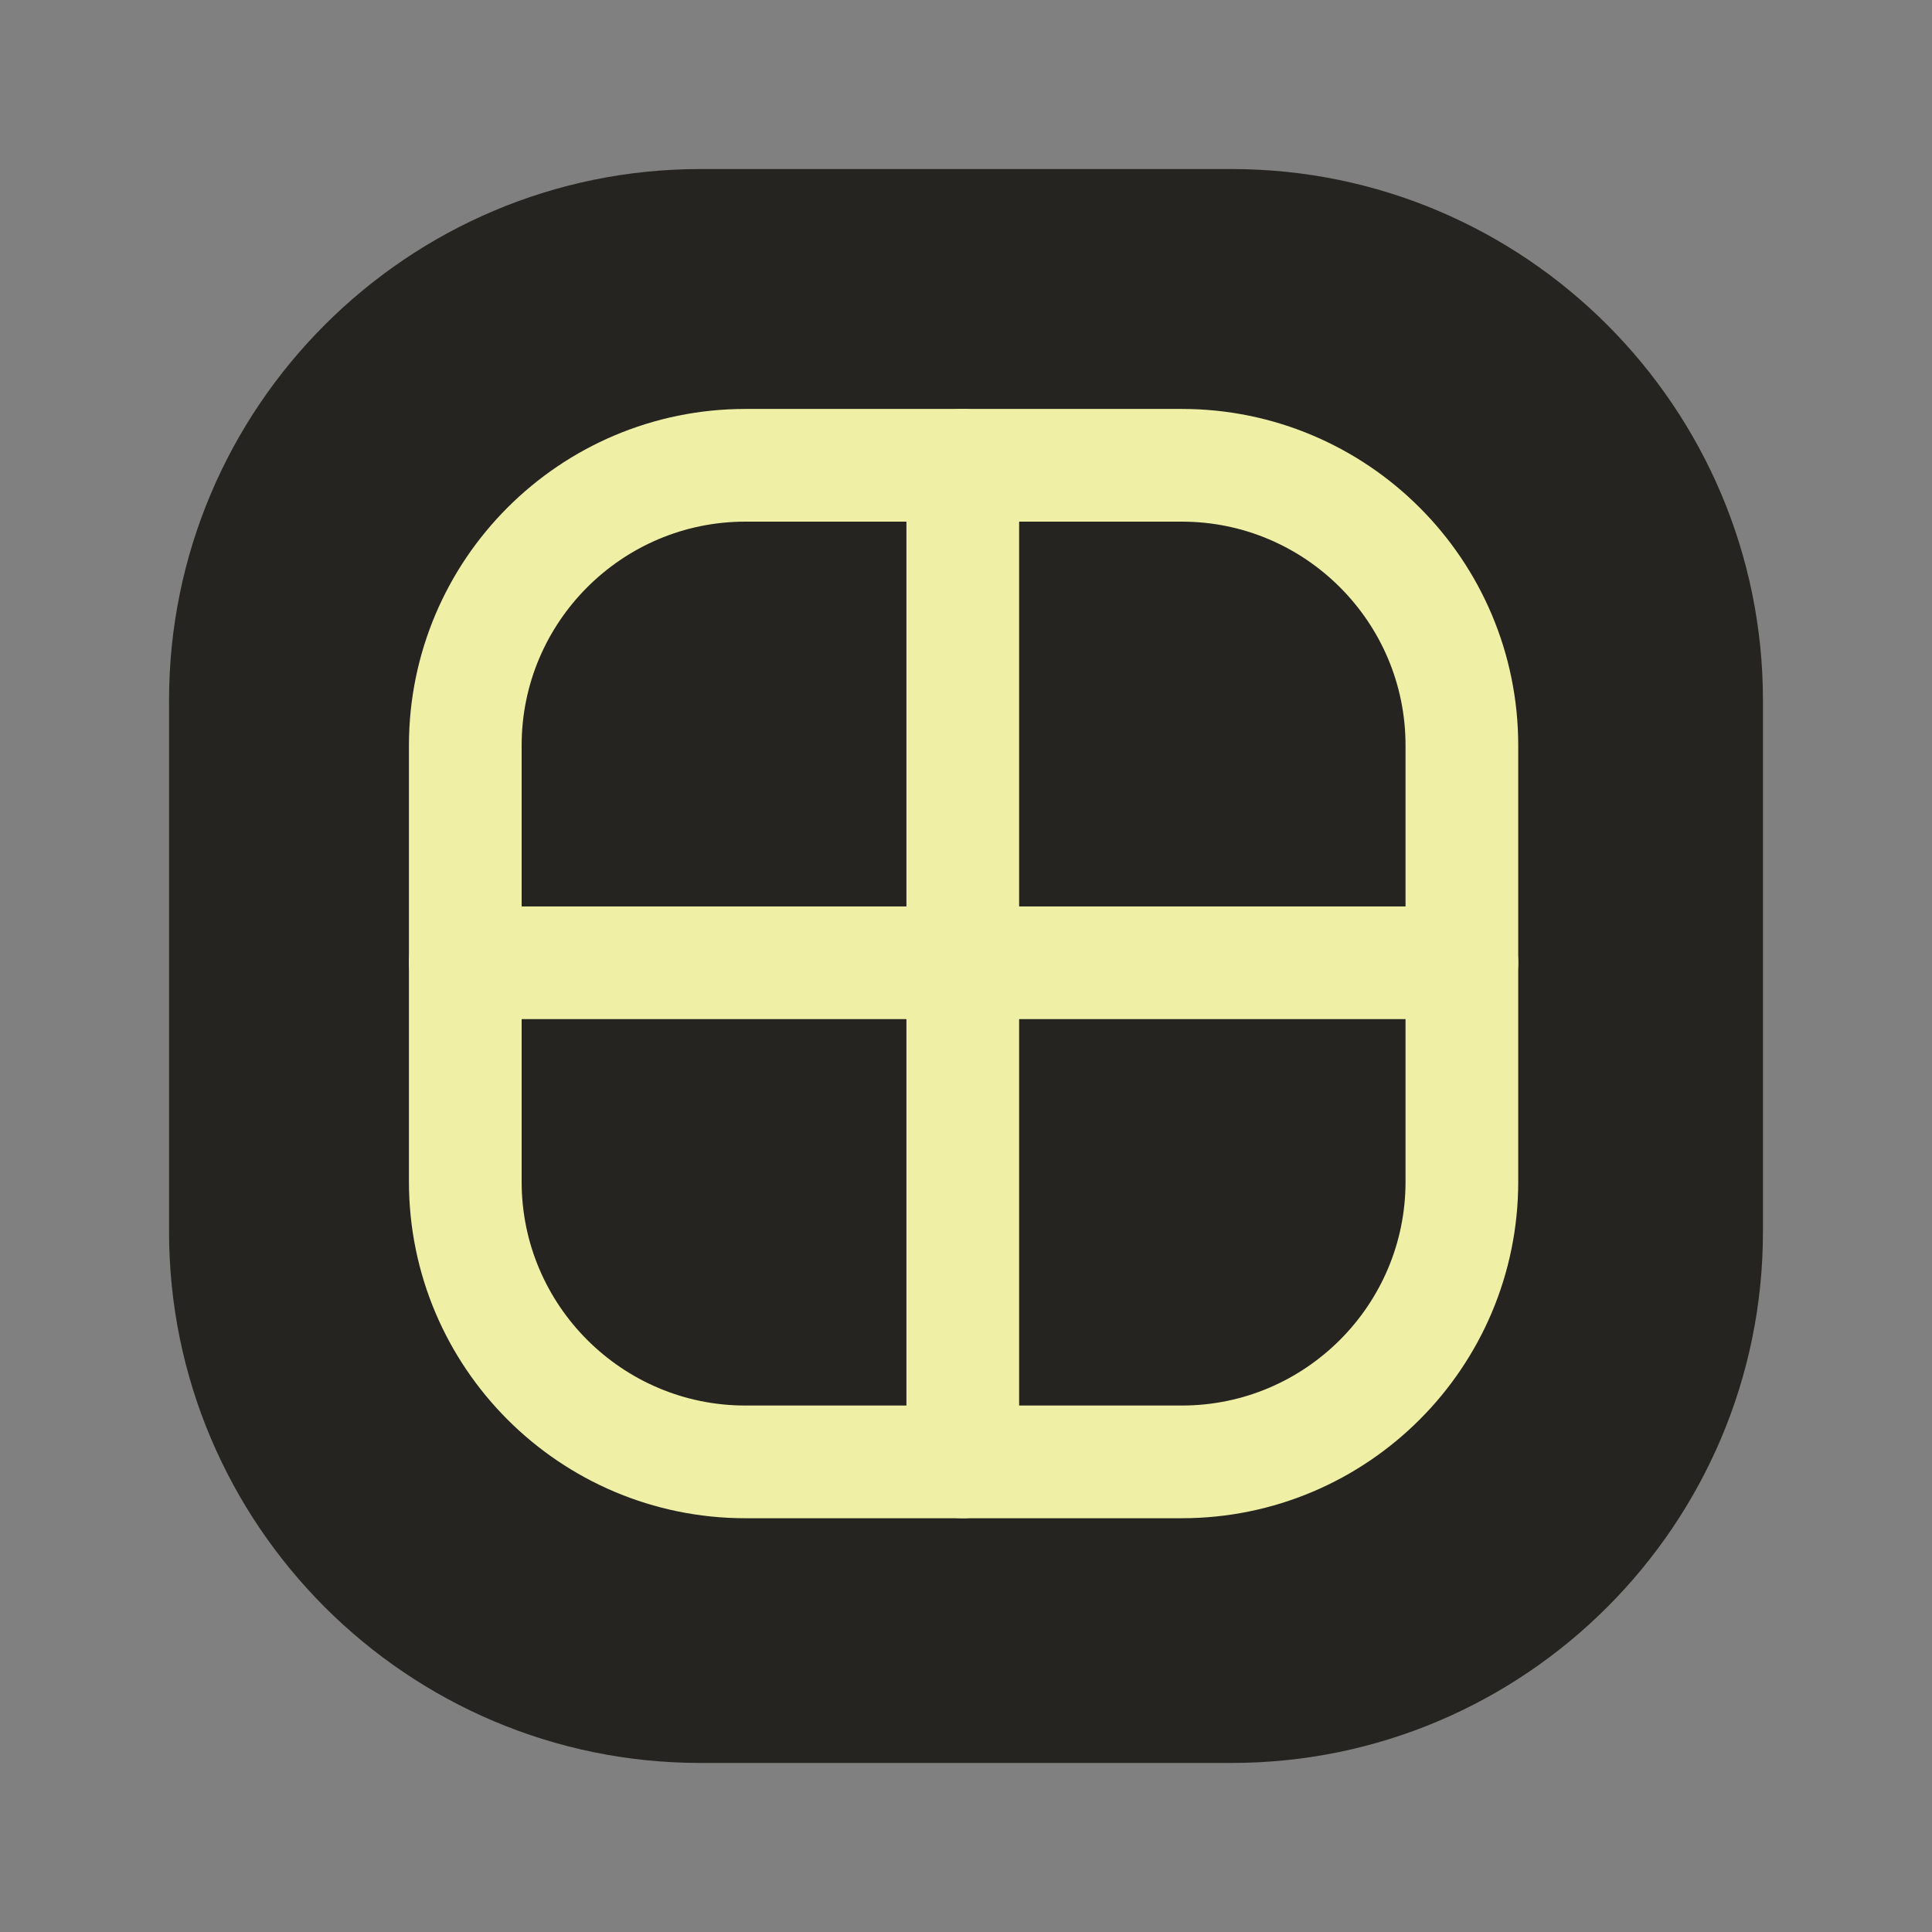 <?xml version="1.0" encoding="utf-8"?>
<!-- Generator: Adobe Illustrator 26.0.3, SVG Export Plug-In . SVG Version: 6.00 Build 0)  -->
<svg version="1.1" id="Layer_1" xmlns="http://www.w3.org/2000/svg" xmlns:xlink="http://www.w3.org/1999/xlink" x="0px" y="0px"
	 viewBox="0 0 120 120" style="enable-background:new 0 0 120 120;" xml:space="preserve">
<rect x="0" y="0" width="120" height="120" fill="#808080" stroke="none"/>
<style type="text/css">
	.st0{fill:#262421;}
	.st1{fill:none;stroke:#CECAC6;stroke-width:12;stroke-linecap:round;stroke-linejoin:round;stroke-miterlimit:10;}
	.st2{fill:none;stroke:#BFDEAB;stroke-width:7;stroke-linecap:round;stroke-linejoin:round;stroke-miterlimit:10;}
	.st3{fill:none;stroke:#7EA3D5;stroke-width:7;stroke-linecap:round;stroke-linejoin:round;stroke-miterlimit:10;}
	.st4{fill:none;stroke:#FBB582;stroke-width:7;stroke-linecap:round;stroke-linejoin:round;stroke-miterlimit:10;}
	.st5{clip-path:url(#SVGID_00000049915459636676818240000007483896127826272939_);fill:#262421;}
	
		.st6{clip-path:url(#SVGID_00000049915459636676818240000007483896127826272939_);fill:none;stroke:#E7A3C8;stroke-width:7;stroke-linecap:round;stroke-linejoin:round;stroke-miterlimit:10;}
	.st7{fill:none;stroke:#CECAC6;stroke-width:7;stroke-linecap:round;stroke-linejoin:round;stroke-miterlimit:10;}
	.st8{fill:none;stroke:#EFF0A6;stroke-width:7;stroke-linecap:round;stroke-linejoin:round;stroke-miterlimit:10;}
	.st9{fill:#CECAC6;}
</style>
<path class="st0" d="M76.5,109.5h-33c-18.2,0-33-14.8-33-33v-33c0-18.2,14.8-33,33-33h33c18.2,0,33,14.8,33,33v33
	C109.5,94.7,94.7,109.5,76.5,109.5z"/>
<g>
	<path class="st8" d="M73.4,90.8H46.3c-9.6,0-17.4-7.8-17.4-17.4V46.3c0-9.6,7.8-17.4,17.4-17.4h27.1c9.6,0,17.4,7.8,17.4,17.4v27.1
		C90.8,83,83,90.8,73.4,90.8z"/>
	<line class="st8" x1="59.8" y1="28.9" x2="59.8" y2="90.8"/>
	<line class="st8" x1="90.8" y1="59.8" x2="28.9" y2="59.8"/>
</g>
</svg>
